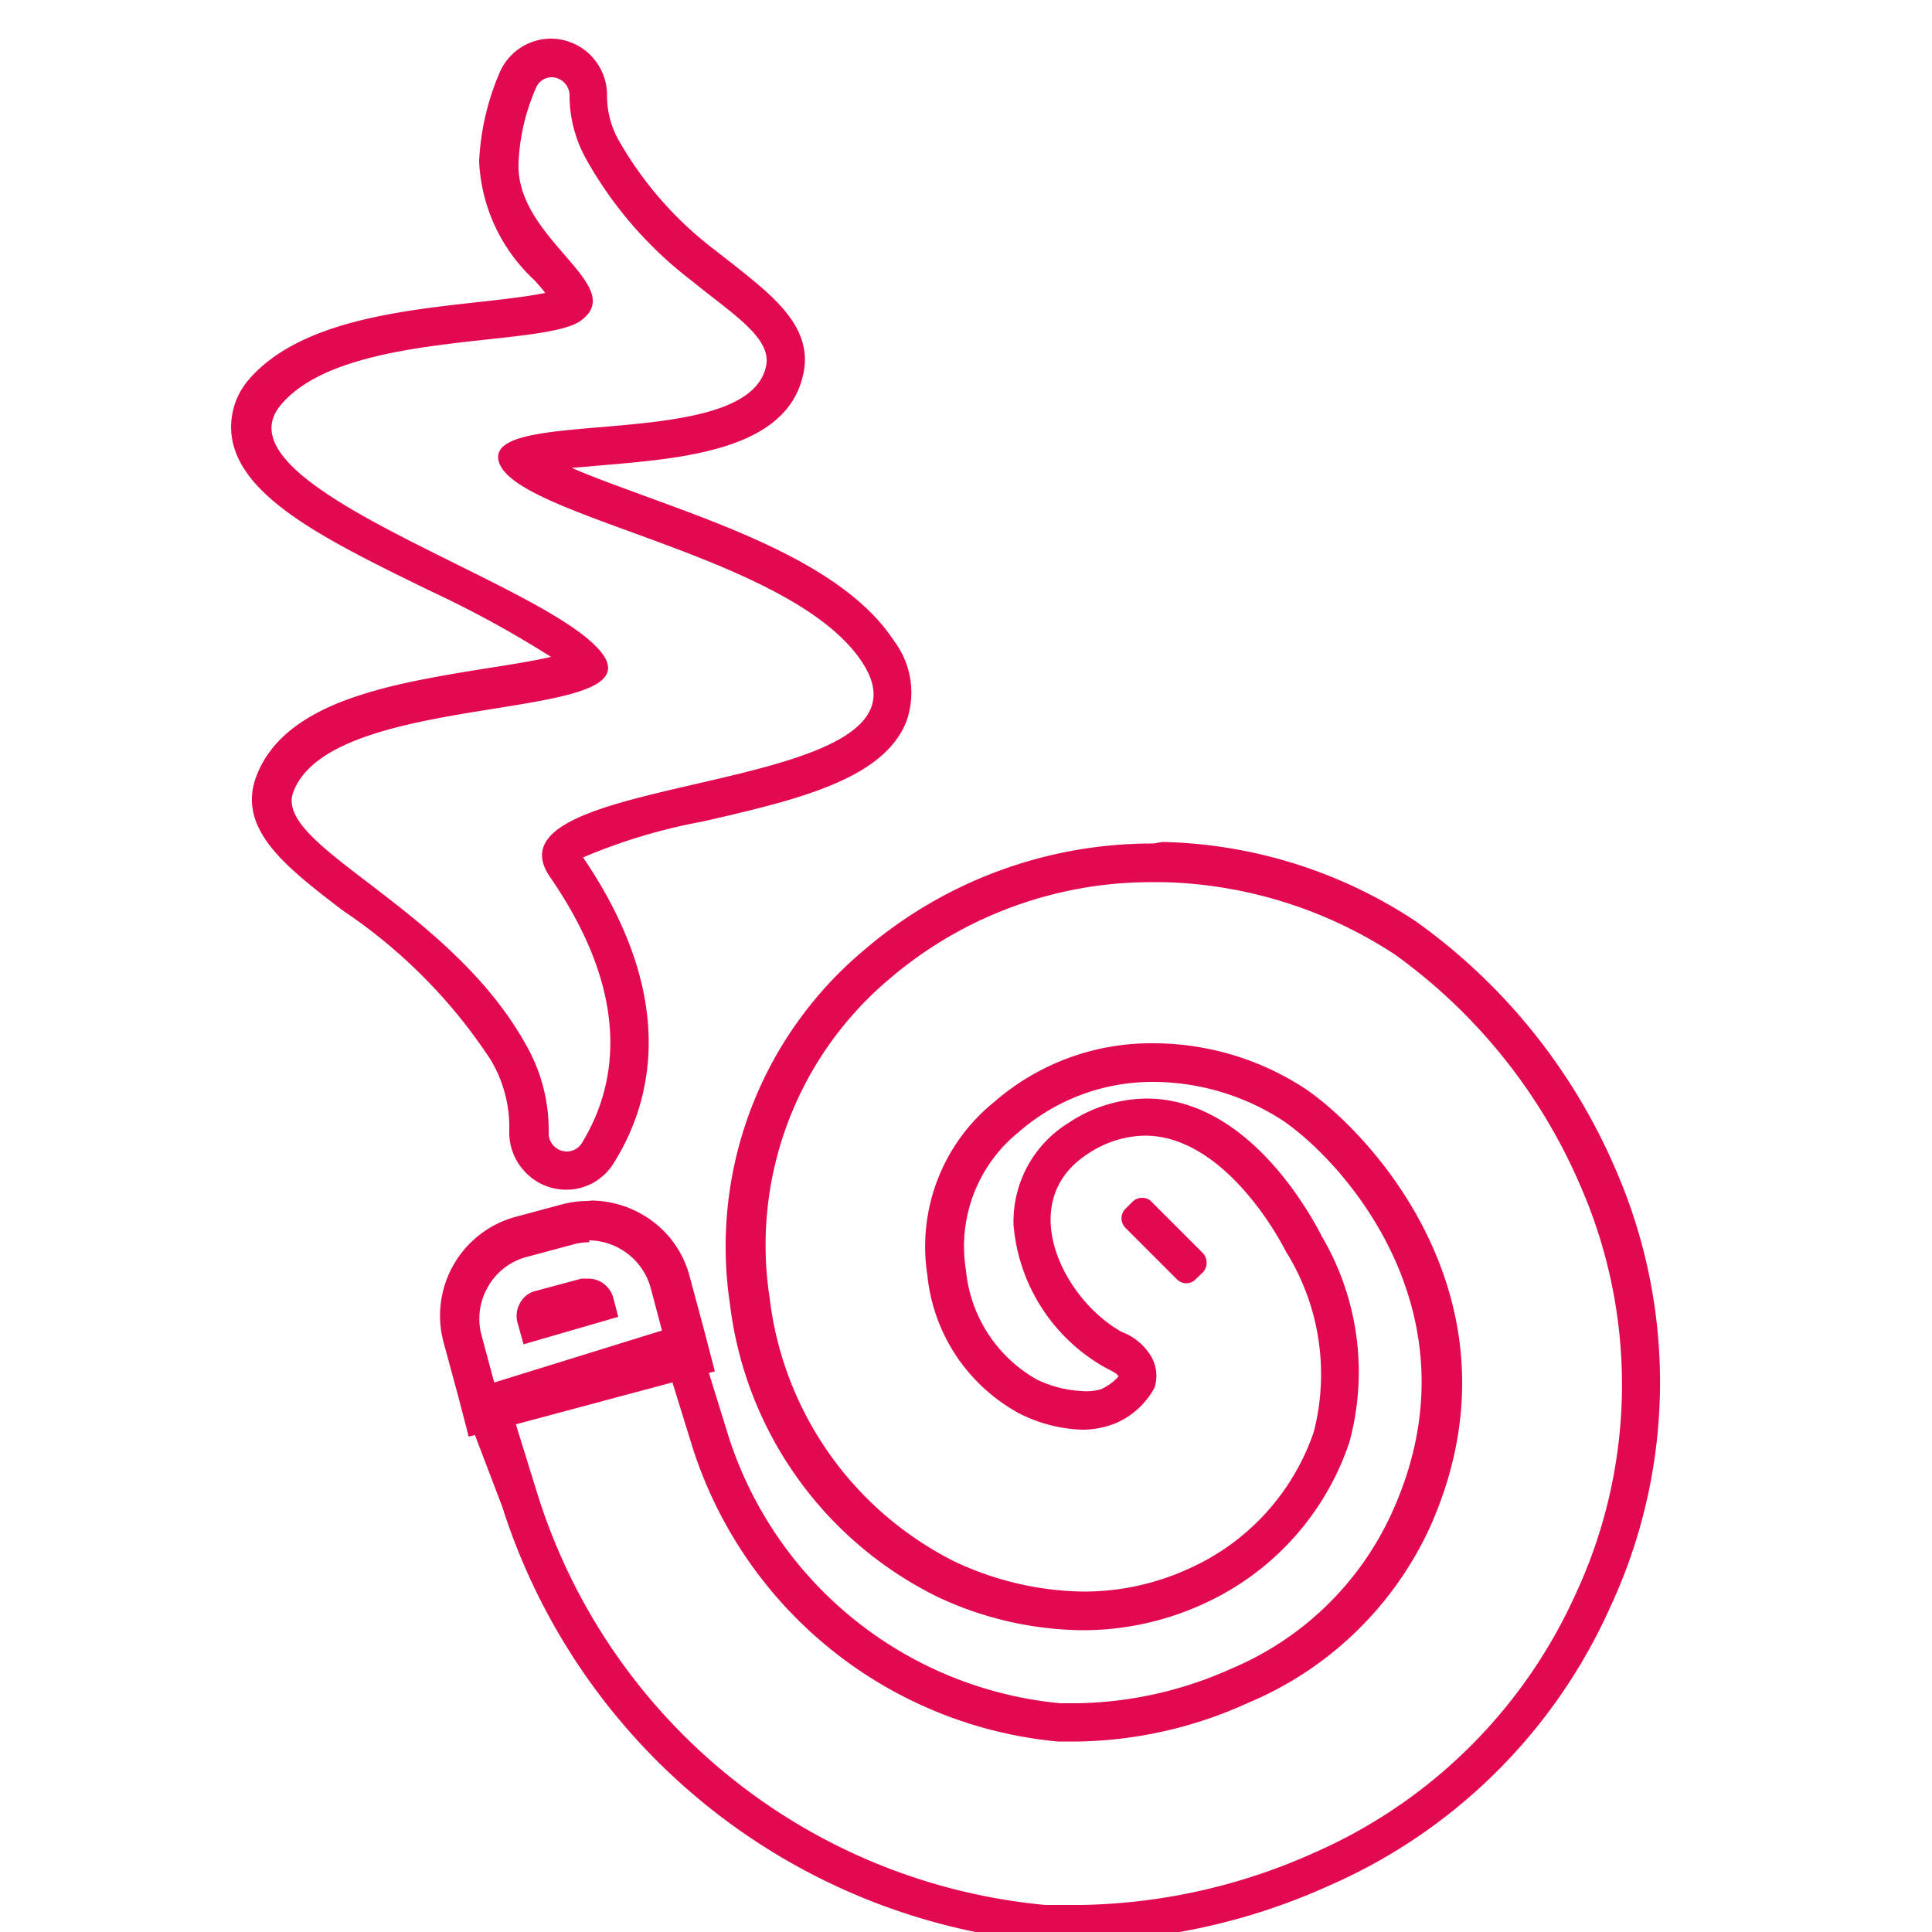 <svg fill='#e30951' xmlns='http://www.w3.org/2000/svg' viewBox='0 0 50 50'><path d='M15.25,32.1a1.68,1.68,0,0,1,1.59,1.23h0l.38,1.44L12.85,36l-.39-1.45a1.65,1.65,0,0,1,.17-1.25,1.62,1.62,0,0,1,1-.77l1.19-.32a1.54,1.54,0,0,1,.43-.06m-1.7,2.64L16,34.08l-.13-.5a.69.69,0,0,0-.31-.4.68.68,0,0,0-.33-.09l-.18,0-1.19.32a.62.62,0,0,0-.4.31.67.67,0,0,0-.07.5l.14.5m1.7-3.64a2.67,2.67,0,0,0-.69.09l-1.19.32a2.65,2.65,0,0,0-1.87,3.25l.39,1.44.26,1,1-.26,4.37-1.17,1-.26-.26-1-.39-1.45a2.6,2.6,0,0,0-1.23-1.61,2.67,2.67,0,0,0-1.32-.36Z'/><path d='M29.85,22.83h.26a11.42,11.42,0,0,1,6,1.88,14.32,14.32,0,0,1,4.8,6,12.84,12.84,0,0,1-.14,10.56,13.25,13.25,0,0,1-6.74,6.67A15.29,15.29,0,0,1,28,49.3c-.32,0-.64,0-.95,0A15.25,15.25,0,0,1,13.93,38.73l-.62-2,4-1.25.62,2a11,11,0,0,0,9.44,7.59l.55,0a11,11,0,0,0,4.38-1A9,9,0,0,0,37,39.54c2.58-5.75-1.44-10.14-3.2-11.35A7.18,7.18,0,0,0,29.86,27a6.18,6.18,0,0,0-4.12,1.51A4.81,4.81,0,0,0,24,33a4.59,4.59,0,0,0,2.38,3.58A3.85,3.85,0,0,0,28,37a2.3,2.3,0,0,0,.88-.17,2.06,2.06,0,0,0,1-.92,1,1,0,0,0-.15-.9,1.49,1.49,0,0,0-.7-.54c-1.53-.85-2.79-3.39-.86-4.62a2.73,2.73,0,0,1,1.46-.46c1.82,0,3.2,2.12,3.65,3A6,6,0,0,1,34,37.06a6,6,0,0,1-3.24,3.54,6.53,6.53,0,0,1-2.72.59,8.06,8.06,0,0,1-3.32-.77,8.78,8.78,0,0,1-4.8-6.82A9,9,0,0,1,23,25.35a10.42,10.42,0,0,1,6.84-2.52m.86,10.38a.31.31,0,0,0,.24-.1l.19-.18a.37.37,0,0,0,0-.5L29.8,31.1a.31.31,0,0,0-.24-.1.35.35,0,0,0-.25.1l-.18.18a.35.35,0,0,0,0,.5l1.33,1.33a.35.35,0,0,0,.25.1m-.86-11.38a11.44,11.44,0,0,0-7.49,2.76,10,10,0,0,0-3.47,9.15,9.74,9.74,0,0,0,5.38,7.59,9,9,0,0,0,3.73.86,7.48,7.48,0,0,0,3.14-.68,7.05,7.05,0,0,0,3.78-4.18A6.91,6.91,0,0,0,34.21,32c-.3-.59-1.92-3.57-4.54-3.57a3.69,3.69,0,0,0-2,.62,3,3,0,0,0-1.44,2.65,4.68,4.68,0,0,0,2.35,3.68l.15.08a1.28,1.28,0,0,1,.17.1l.05.06a1.37,1.37,0,0,1-.45.33A1.31,1.31,0,0,1,28,36a3,3,0,0,1-1.17-.3A3.64,3.64,0,0,1,25,32.88a3.8,3.8,0,0,1,1.35-3.57A5.26,5.26,0,0,1,29.86,28a6.19,6.19,0,0,1,3.34,1c1.57,1.07,5.14,5,2.84,10.11a7.94,7.94,0,0,1-4.14,4.06,10.11,10.11,0,0,1-4,.91l-.46,0a10,10,0,0,1-8.58-6.89l-.62-2-.29-1-1,.3-4,1.24-1,.3.3,1L13,39A16.26,16.26,0,0,0,26.91,50.25c.34,0,.69,0,1,0a16.29,16.29,0,0,0,6.51-1.46,14.19,14.19,0,0,0,7.24-7.17,13.78,13.78,0,0,0,.15-11.36,15.28,15.28,0,0,0-5.16-6.41,12.35,12.35,0,0,0-6.56-2.06Z'/><path d='M14.26,2a.47.47,0,0,1,.48.47,3.38,3.38,0,0,0,.42,1.63,10.25,10.25,0,0,0,2.72,3.15C19,8.16,20,8.76,19.82,9.5c-.51,2.22-7.33,1-6.91,2.45s7.6,2.41,9.41,5.2c2.3,3.53-10,2.74-8.09,5.54,2.21,3.2,1.68,5.5.83,6.89a.46.46,0,0,1-.39.22.47.47,0,0,1-.47-.49A4.44,4.44,0,0,0,13.59,27c-2-3.56-6.52-5.11-6-6.5,1-2.68,9.35-1.75,8-3.58S5.5,12.62,7.26,10.49C8.85,8.56,13.94,9,15,8.32c1.33-.91-1.66-2.11-1.58-4.1a5.32,5.32,0,0,1,.45-1.94A.44.44,0,0,1,14.26,2m0-1a1.45,1.45,0,0,0-1.33.88,6.57,6.57,0,0,0-.53,2.3,4.46,4.46,0,0,0,1.43,3.07c.08.09.19.21.28.33-.42.09-1.12.17-1.66.23-2.1.23-4.7.51-6,2a1.88,1.88,0,0,0-.43,1.62c.33,1.53,2.55,2.61,5.11,3.86A27.62,27.62,0,0,1,14.26,17c-.48.11-1.11.21-1.63.29-2.47.4-5.26.84-6,2.81-.5,1.36.77,2.34,2.25,3.47a13.64,13.64,0,0,1,3.82,3.86,3.39,3.39,0,0,1,.48,1.82,1.48,1.48,0,0,0,.41,1.08,1.46,1.46,0,0,0,1.06.46,1.44,1.44,0,0,0,1.24-.7c1-1.6,1.66-4.28-.8-7.9a14.61,14.61,0,0,1,3.1-.93c2.39-.55,4.65-1.07,5.26-2.57a2.22,2.22,0,0,0-.31-2.1c-1.2-1.84-4-2.86-6.47-3.76-.59-.22-1.3-.47-1.87-.72l.8-.07c2.11-.18,4.74-.4,5.18-2.32C21.08,8.48,20,7.66,19,6.86l-.5-.39A9.4,9.4,0,0,1,16,3.61a2.35,2.35,0,0,1-.29-1.16A1.46,1.46,0,0,0,14.26,1Z'/></svg>